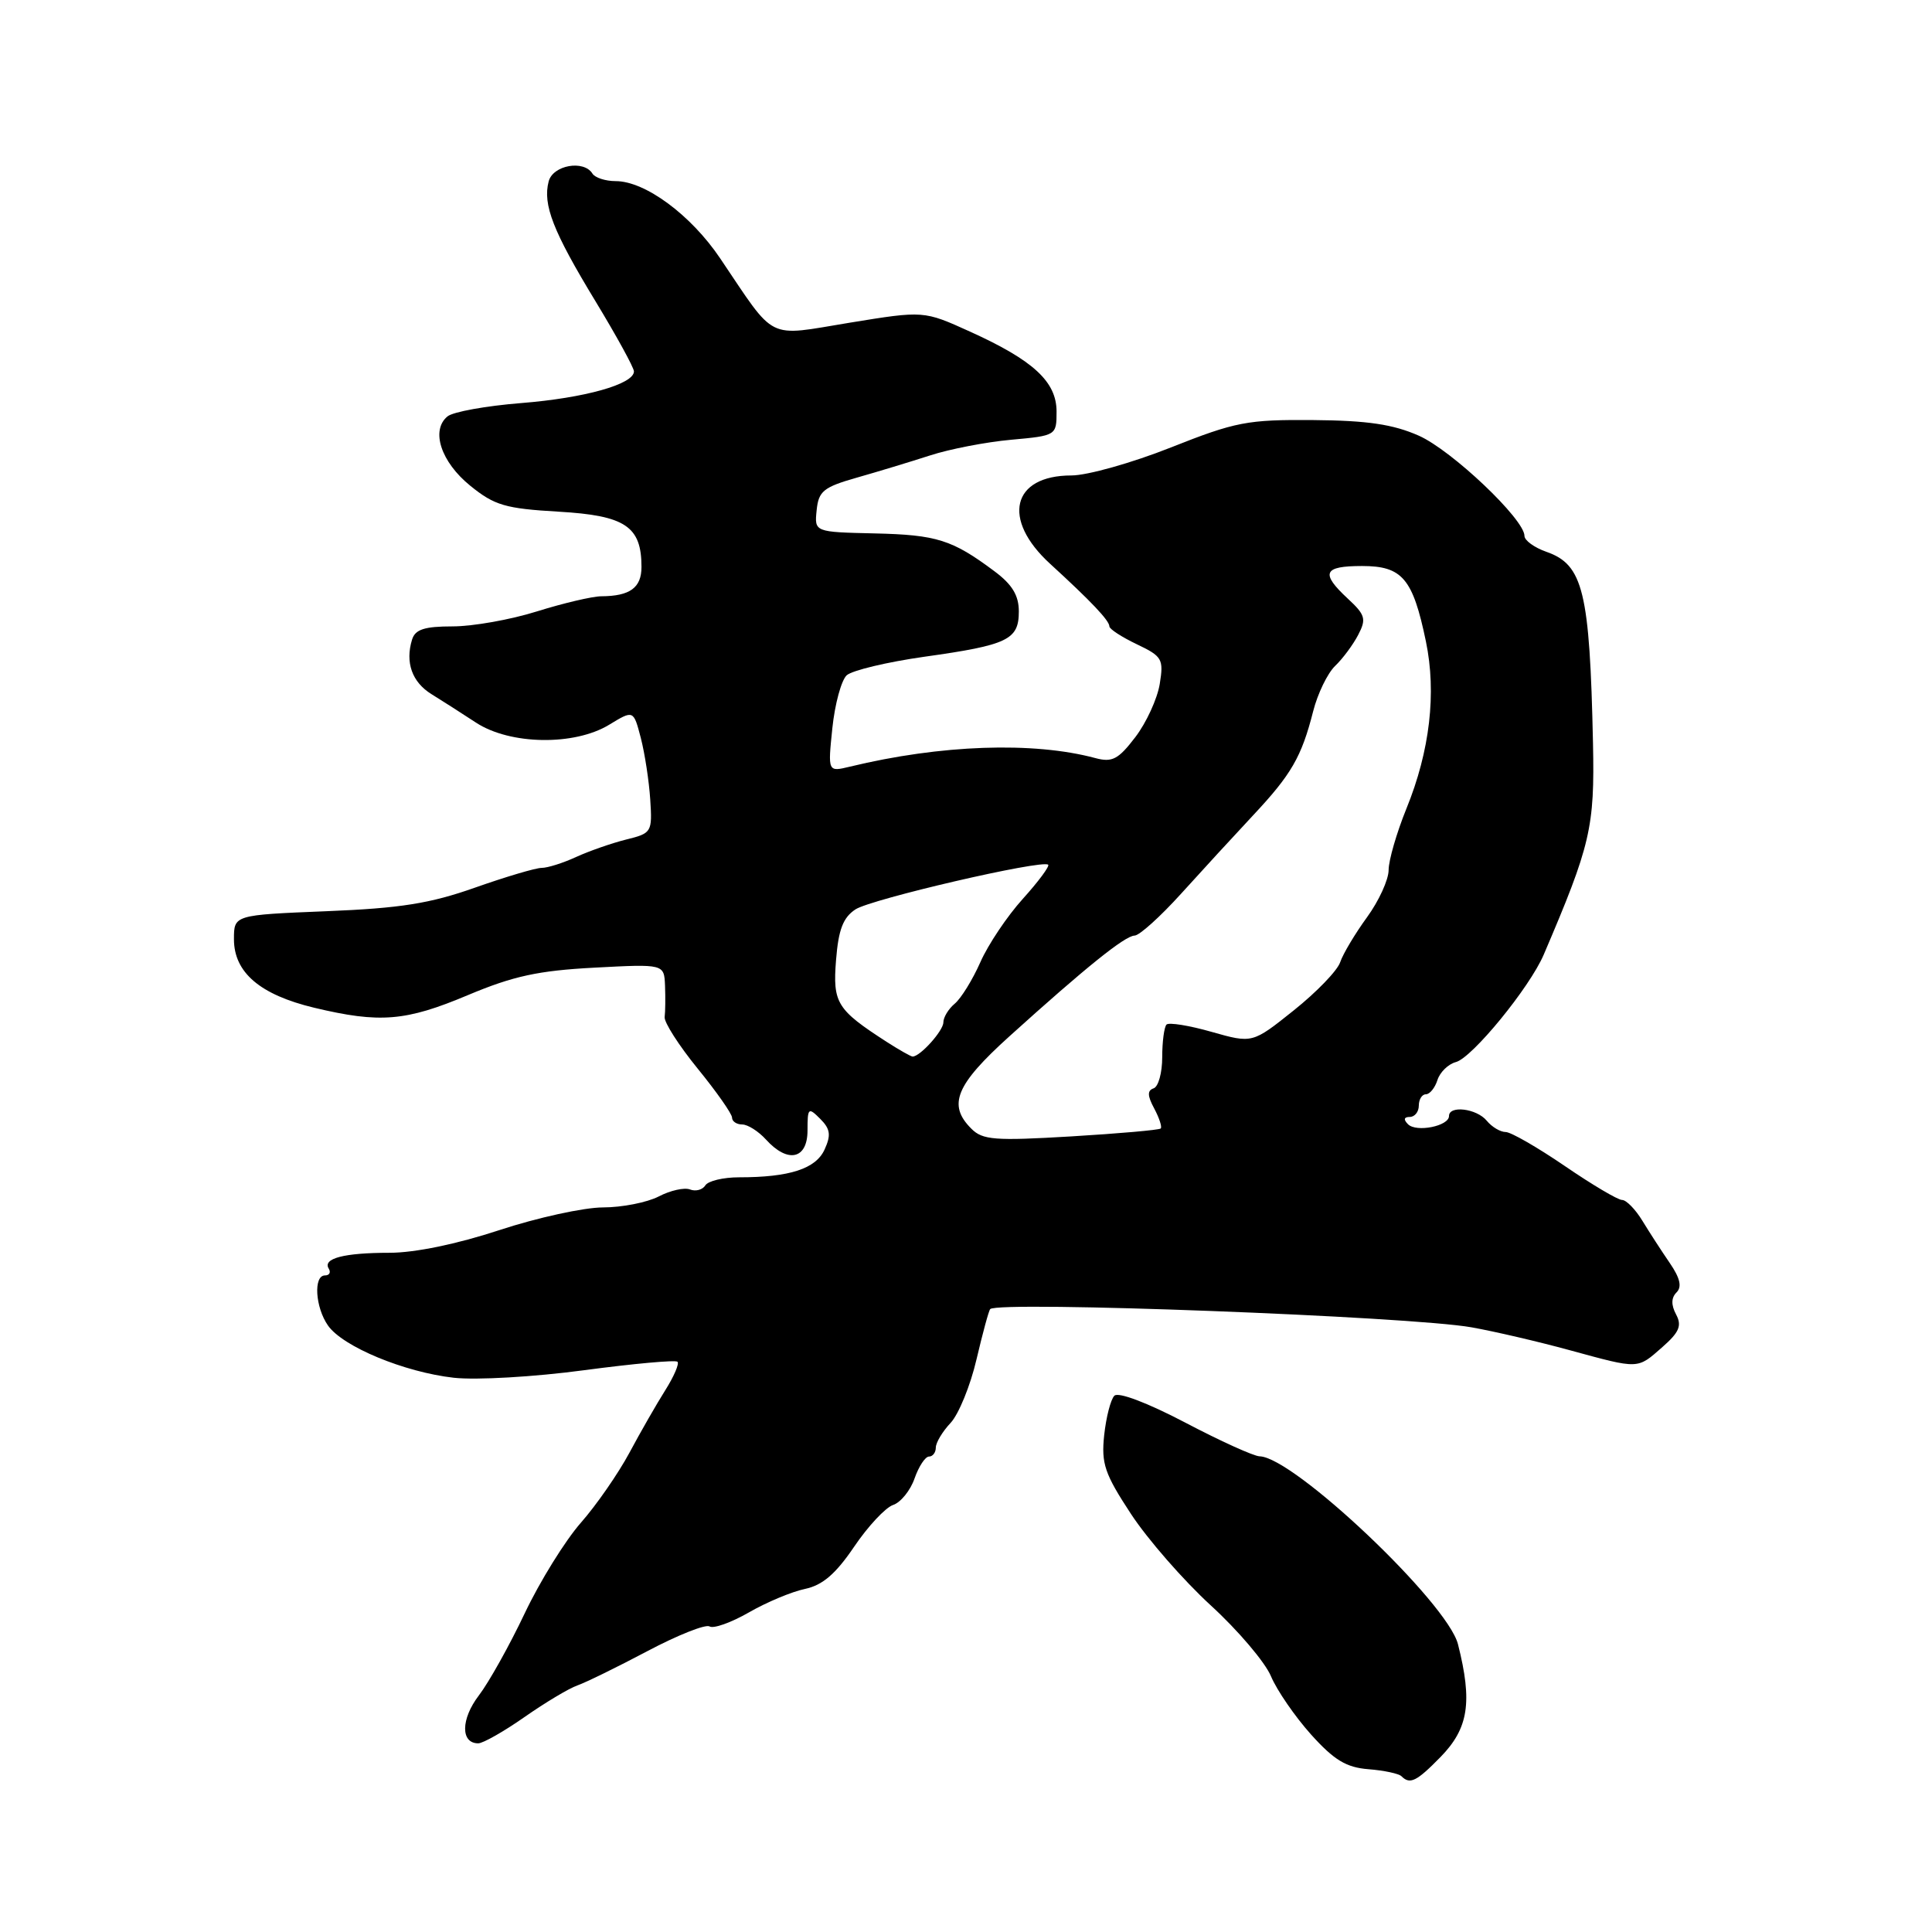 <?xml version="1.0" encoding="UTF-8" standalone="no"?>
<!DOCTYPE svg PUBLIC "-//W3C//DTD SVG 1.1//EN" "http://www.w3.org/Graphics/SVG/1.1/DTD/svg11.dtd" >
<svg xmlns="http://www.w3.org/2000/svg" xmlns:xlink="http://www.w3.org/1999/xlink" version="1.1" viewBox="0 0 256 256">
 <g >
 <path fill="currentColor"
d=" M 190.88 232.81 C 194.59 229.01 195.13 225.54 193.19 217.87 C 191.79 212.36 171.42 193.06 166.90 192.97 C 166.13 192.95 161.69 190.94 157.03 188.49 C 152.07 185.89 148.19 184.41 147.66 184.94 C 147.17 185.43 146.57 187.78 146.31 190.16 C 145.91 193.94 146.37 195.29 149.85 200.59 C 152.05 203.95 156.81 209.40 160.42 212.71 C 164.03 216.01 167.63 220.25 168.41 222.11 C 169.19 223.97 171.58 227.44 173.71 229.82 C 176.77 233.22 178.38 234.20 181.33 234.43 C 183.38 234.59 185.35 235.01 185.70 235.36 C 186.83 236.49 187.70 236.06 190.88 232.81 Z  M 69.51 227.51 C 72.26 225.59 75.40 223.71 76.50 223.33 C 77.60 222.95 81.78 220.90 85.79 218.78 C 89.79 216.66 93.50 215.19 94.02 215.51 C 94.54 215.84 96.89 215.00 99.24 213.65 C 101.58 212.30 104.93 210.90 106.67 210.54 C 108.99 210.05 110.73 208.56 113.17 204.96 C 115.00 202.25 117.33 199.76 118.33 199.42 C 119.34 199.09 120.63 197.50 121.18 195.91 C 121.74 194.31 122.60 193.00 123.10 193.00 C 123.59 193.00 124.00 192.47 124.00 191.81 C 124.00 191.16 124.88 189.69 125.96 188.54 C 127.03 187.40 128.58 183.61 129.39 180.13 C 130.21 176.65 131.02 173.64 131.21 173.46 C 132.30 172.36 186.92 174.43 195.00 175.88 C 198.03 176.42 203.88 177.78 208.00 178.91 C 217.28 181.44 216.91 181.45 220.29 178.48 C 222.52 176.52 222.88 175.65 222.09 174.17 C 221.42 172.91 221.44 171.96 222.15 171.25 C 222.89 170.51 222.62 169.35 221.25 167.35 C 220.17 165.78 218.54 163.26 217.62 161.75 C 216.70 160.24 215.49 159.00 214.93 159.00 C 214.37 159.00 210.95 156.97 207.34 154.50 C 203.72 152.03 200.20 150.00 199.51 150.00 C 198.81 150.00 197.68 149.33 197.00 148.50 C 195.66 146.88 192.00 146.43 192.00 147.88 C 192.00 149.21 187.68 150.08 186.57 148.97 C 185.94 148.34 186.03 148.00 186.80 148.00 C 187.46 148.00 188.00 147.32 188.00 146.50 C 188.00 145.68 188.42 145.00 188.93 145.00 C 189.45 145.00 190.14 144.15 190.47 143.11 C 190.80 142.07 191.90 141.00 192.91 140.73 C 195.07 140.17 202.69 130.85 204.55 126.50 C 210.78 111.94 211.31 109.64 211.08 98.50 C 210.65 78.37 209.78 74.82 204.91 73.12 C 203.31 72.56 202.00 71.61 202.00 71.01 C 202.00 68.80 192.37 59.67 188.00 57.73 C 184.59 56.22 181.19 55.72 174.00 55.66 C 165.29 55.59 163.72 55.89 155.15 59.29 C 150.01 61.33 144.08 63.00 141.97 63.00 C 134.08 63.00 132.68 68.80 139.15 74.71 C 144.56 79.66 147.00 82.23 147.00 83.00 C 147.00 83.35 148.63 84.41 150.62 85.36 C 154.00 86.97 154.21 87.32 153.67 90.64 C 153.35 92.59 151.90 95.76 150.44 97.67 C 148.18 100.63 147.37 101.05 145.14 100.45 C 136.91 98.24 124.64 98.67 112.60 101.59 C 109.69 102.29 109.69 102.29 110.29 96.49 C 110.62 93.30 111.48 90.14 112.19 89.48 C 112.91 88.83 117.55 87.72 122.50 87.02 C 133.55 85.47 135.00 84.77 135.00 81.02 C 135.00 78.89 134.12 77.44 131.75 75.68 C 126.18 71.52 124.13 70.87 115.90 70.68 C 107.91 70.50 107.91 70.50 108.21 67.61 C 108.46 65.08 109.12 64.55 113.50 63.30 C 116.25 62.52 120.63 61.19 123.23 60.35 C 125.83 59.50 130.67 58.57 133.98 58.27 C 139.96 57.73 140.00 57.70 140.00 54.54 C 140.00 50.58 136.94 47.75 128.53 43.94 C 122.40 41.16 122.40 41.16 112.59 42.76 C 101.42 44.59 102.92 45.33 95.41 34.21 C 91.54 28.47 85.48 24.00 81.58 24.00 C 80.23 24.00 78.84 23.55 78.50 23.00 C 77.35 21.15 73.26 21.88 72.70 24.04 C 71.90 27.12 73.27 30.64 78.90 39.91 C 81.70 44.53 84.00 48.72 84.00 49.21 C 84.00 50.91 77.47 52.74 69.05 53.41 C 64.41 53.78 60.01 54.57 59.29 55.18 C 57.05 57.03 58.43 61.22 62.32 64.37 C 65.53 66.97 66.96 67.39 74.02 67.80 C 82.85 68.31 85.00 69.74 85.00 75.12 C 85.00 77.88 83.48 78.99 79.67 79.01 C 78.48 79.02 74.65 79.92 71.16 81.01 C 67.67 82.11 62.64 83.00 59.98 83.00 C 56.24 83.00 55.01 83.40 54.60 84.75 C 53.67 87.78 54.60 90.38 57.16 91.97 C 58.52 92.81 61.18 94.51 63.07 95.75 C 67.59 98.71 76.11 98.84 80.72 96.03 C 83.94 94.07 83.94 94.07 84.91 97.78 C 85.44 99.83 86.00 103.50 86.16 105.94 C 86.44 110.26 86.36 110.41 82.98 111.24 C 81.06 111.72 78.08 112.76 76.35 113.55 C 74.62 114.35 72.56 115.00 71.77 115.00 C 70.99 115.00 67.01 116.18 62.93 117.62 C 56.99 119.72 53.04 120.35 43.25 120.74 C 31.00 121.24 31.00 121.24 31.00 124.45 C 31.00 128.86 34.46 131.81 41.63 133.53 C 50.34 135.61 53.76 135.33 62.02 131.85 C 68.01 129.33 71.35 128.61 78.75 128.22 C 88.00 127.73 88.00 127.73 88.12 130.61 C 88.18 132.20 88.16 134.07 88.07 134.76 C 87.98 135.45 89.95 138.53 92.45 141.60 C 94.95 144.67 97.00 147.59 97.00 148.09 C 97.00 148.59 97.61 149.00 98.35 149.00 C 99.08 149.00 100.50 149.90 101.50 151.00 C 104.39 154.19 107.00 153.61 107.00 149.79 C 107.00 146.78 107.11 146.68 108.68 148.25 C 110.02 149.59 110.14 150.40 109.26 152.32 C 108.10 154.87 104.63 156.00 97.93 156.00 C 95.84 156.00 93.82 156.48 93.46 157.07 C 93.09 157.66 92.18 157.90 91.43 157.61 C 90.68 157.32 88.81 157.74 87.28 158.54 C 85.75 159.33 82.42 159.99 79.88 159.99 C 77.34 160.00 71.17 161.35 66.16 163.00 C 60.54 164.85 54.97 166.00 51.61 166.00 C 45.57 166.00 42.72 166.75 43.56 168.10 C 43.87 168.60 43.64 169.00 43.06 169.00 C 41.51 169.00 41.77 173.22 43.46 175.64 C 45.42 178.44 53.57 181.82 60.13 182.56 C 63.12 182.89 70.77 182.45 77.40 181.56 C 83.95 180.69 89.52 180.18 89.77 180.44 C 90.03 180.70 89.30 182.39 88.16 184.20 C 87.01 186.02 84.87 189.75 83.40 192.50 C 81.92 195.25 79.03 199.43 76.96 201.78 C 74.89 204.14 71.54 209.53 69.53 213.77 C 67.52 218.01 64.78 222.92 63.44 224.67 C 61.06 227.79 61.02 231.00 63.37 231.00 C 64.00 231.00 66.77 229.43 69.51 227.51 Z  M 128.71 149.56 C 125.54 146.40 126.63 143.75 133.75 137.32 C 143.88 128.17 149.06 124.00 150.34 123.97 C 150.98 123.96 153.75 121.46 156.50 118.42 C 159.25 115.38 163.53 110.72 166.01 108.07 C 171.12 102.62 172.46 100.30 174.00 94.25 C 174.59 91.92 175.90 89.22 176.90 88.25 C 177.91 87.29 179.29 85.43 179.97 84.12 C 181.07 82.02 180.91 81.47 178.60 79.33 C 174.94 75.93 175.34 75.00 180.48 75.00 C 185.81 75.00 187.21 76.65 188.94 84.99 C 190.36 91.82 189.47 99.50 186.36 107.14 C 185.06 110.34 184.00 114.01 184.00 115.28 C 184.00 116.56 182.71 119.38 181.13 121.55 C 179.55 123.72 177.95 126.40 177.58 127.50 C 177.22 128.60 174.45 131.47 171.43 133.88 C 165.95 138.26 165.95 138.26 160.55 136.73 C 157.58 135.88 154.89 135.45 154.57 135.76 C 154.26 136.08 154.00 138.02 154.00 140.08 C 154.00 142.15 153.49 144.00 152.86 144.21 C 152.01 144.50 152.03 145.19 152.94 146.88 C 153.61 148.14 154.00 149.33 153.80 149.53 C 153.60 149.73 148.26 150.20 141.93 150.58 C 131.82 151.18 130.20 151.06 128.71 149.56 Z  M 117.50 138.06 C 110.87 133.78 110.33 132.91 110.78 127.21 C 111.10 123.18 111.71 121.58 113.35 120.50 C 115.46 119.12 138.12 113.87 138.89 114.58 C 139.10 114.78 137.59 116.82 135.53 119.10 C 133.46 121.39 130.93 125.16 129.90 127.50 C 128.87 129.83 127.34 132.30 126.51 132.99 C 125.68 133.68 125.00 134.80 125.00 135.47 C 125.00 136.58 121.92 140.01 120.92 140.00 C 120.69 139.99 119.15 139.12 117.50 138.06 Z "/>
</g>
</svg>